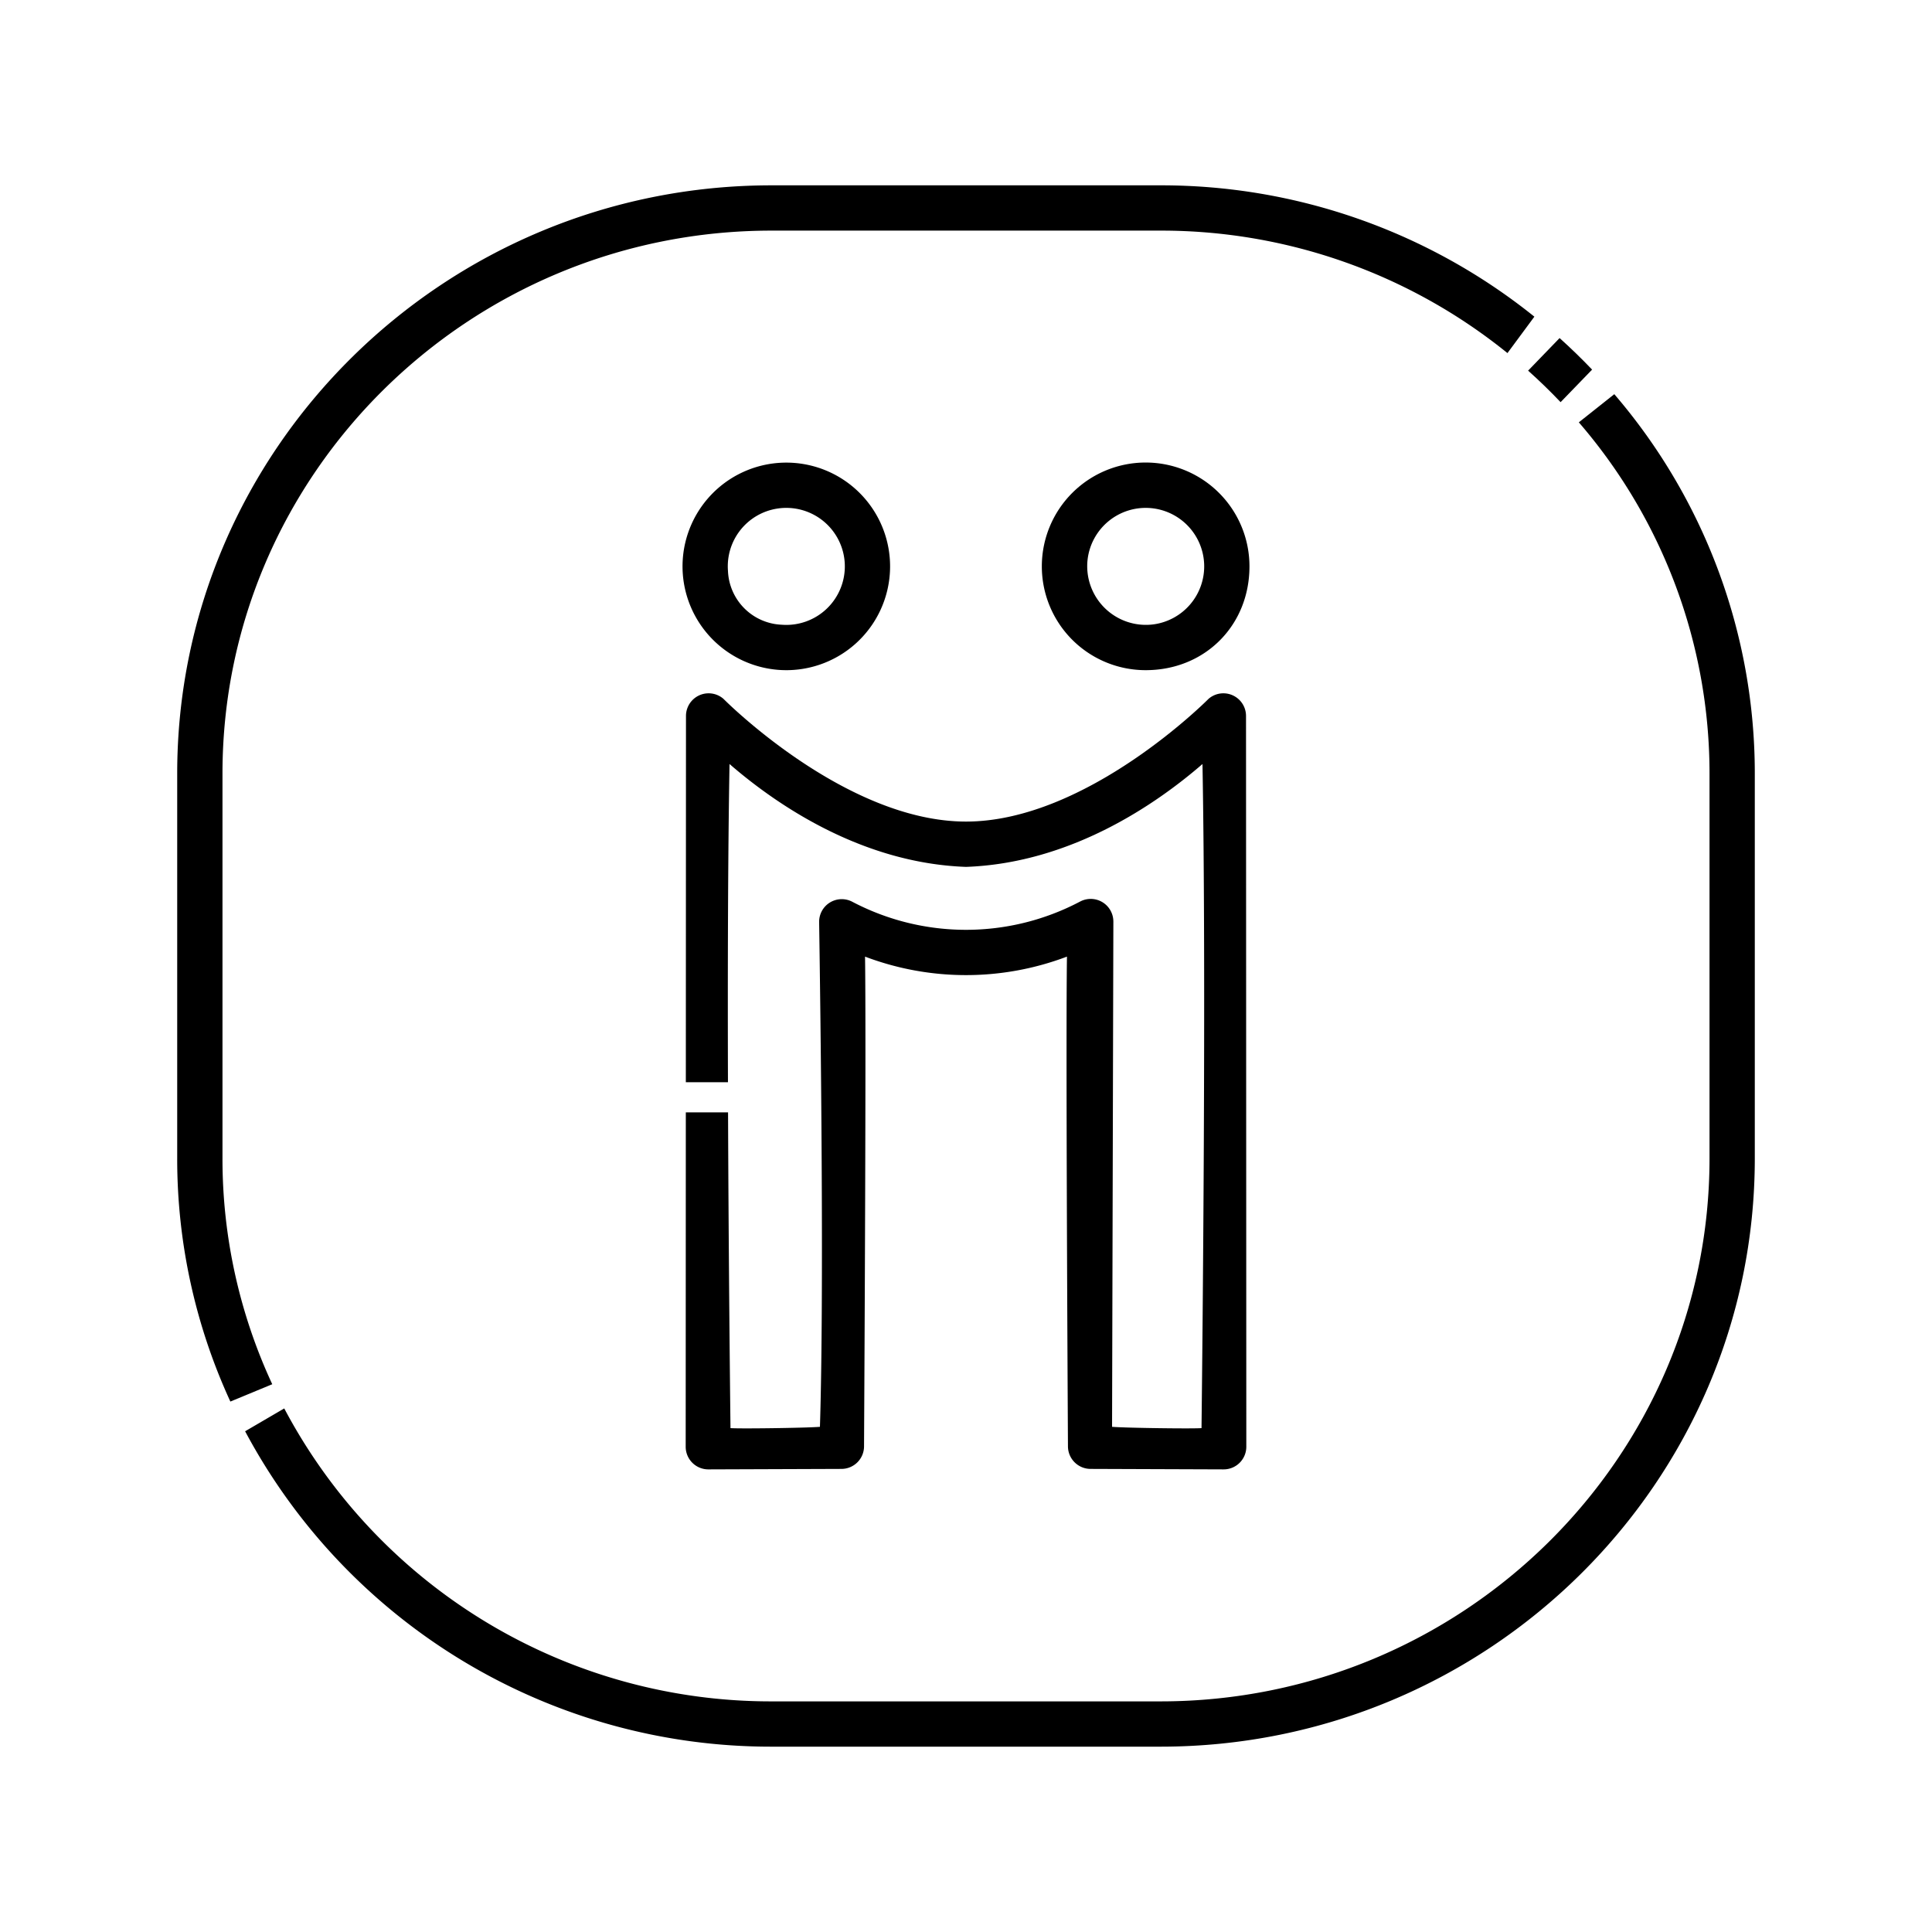 <svg id="Layer_1" viewBox="0 0 512 512" xmlns="http://www.w3.org/2000/svg" data-name="Layer 1"><path d="m413.573 106.576 8.352-8.624q-4.148-4.34-8.617-8.362l-8.344 8.633q4.477 3.999 8.608 8.354z"/><path d="m427.805 104.463-9.4 7.461a142.305 142.305 0 0 1 34.635 93.07v102.011c0 79.335-65.265 143.878-145.486 143.878h-103.106a145.829 145.829 0 0 1 -129.121-77.636l-10.367 6.055a157.843 157.843 0 0 0 139.488 83.581h103.106c86.838 0 157.486-69.927 157.486-155.878v-102.011a154.241 154.241 0 0 0 -37.235-100.532z"/><path d="m58.96 307.005v-102.011c0-79.335 65.266-143.878 145.487-143.878h103.106a145.795 145.795 0 0 1 91.938 32.456l7.134-9.651a157.734 157.734 0 0 0 -99.072-34.805h-103.106c-86.839 0-157.487 69.927-157.487 155.878v102.011a153.633 153.633 0 0 0 14.09 64.422l11.1-4.592a141.7 141.7 0 0 1 -13.19-59.83z"/><path d="m303.612 177.6c15.685.004 27.512-11.823 27.508-27.507a27.512 27.512 0 1 0 -27.508 27.507zm-15.363-29.522a15.504 15.504 0 1 1 17.391 17.393 15.547 15.547 0 0 1 -17.391-17.393z"/><path d="m206.136 177.51a27.502 27.502 0 1 0 -25.166-25.17 27.529 27.529 0 0 0 25.166 25.17zm-.081-42.74a15.506 15.506 0 1 1 1.133 30.79 14.868 14.868 0 0 1 -14.269-14.27 15.478 15.478 0 0 1 13.136-16.52z"/><path d="m320.28 185.2s-32.16 32.525-64.279 32.525c-32.121 0-64.28-32.525-64.28-32.525a6 6 0 0 0 -9.929 4.532l-.039 97.072h11.163c-.084-29.57-.015-60.543.415-84.332 12.324 10.678 34.822 26.189 62.438 27.253l.231.009.231-.009c27.615-1.065 50.114-16.576 62.438-27.253 1.02 56.328.011 152.844-.256 175.992-2.074.191-19.71-.029-23.706-.34l.345-133.888a5.999 5.999 0 0 0 -8.699-5.372l-.15.076a64.776 64.776 0 0 1 -60.407 0l-.018-.009a5.997 5.997 0 0 0 -8.698 5.442c.397 26.341 1.326 98.523.212 133.751-4.001.311-21.632.532-23.706.341-.144-12.486-.503-46.32-.644-83.676h-11.193l-.035 88.61a6 6 0 0 0 6.021 6.003l35.273-.127a5.989 5.989 0 0 0 5.972-5.955c.129-23.396.573-108.991.264-129.806a75.508 75.508 0 0 0 53.511-.001c-.309 20.813.135 106.396.264 129.8a5.995 5.995 0 0 0 5.979 5.961l35.267.127a6 6 0 0 0 6.021-6.003l-.078-193.666a6 6 0 0 0 -9.929-4.532z"/></svg>